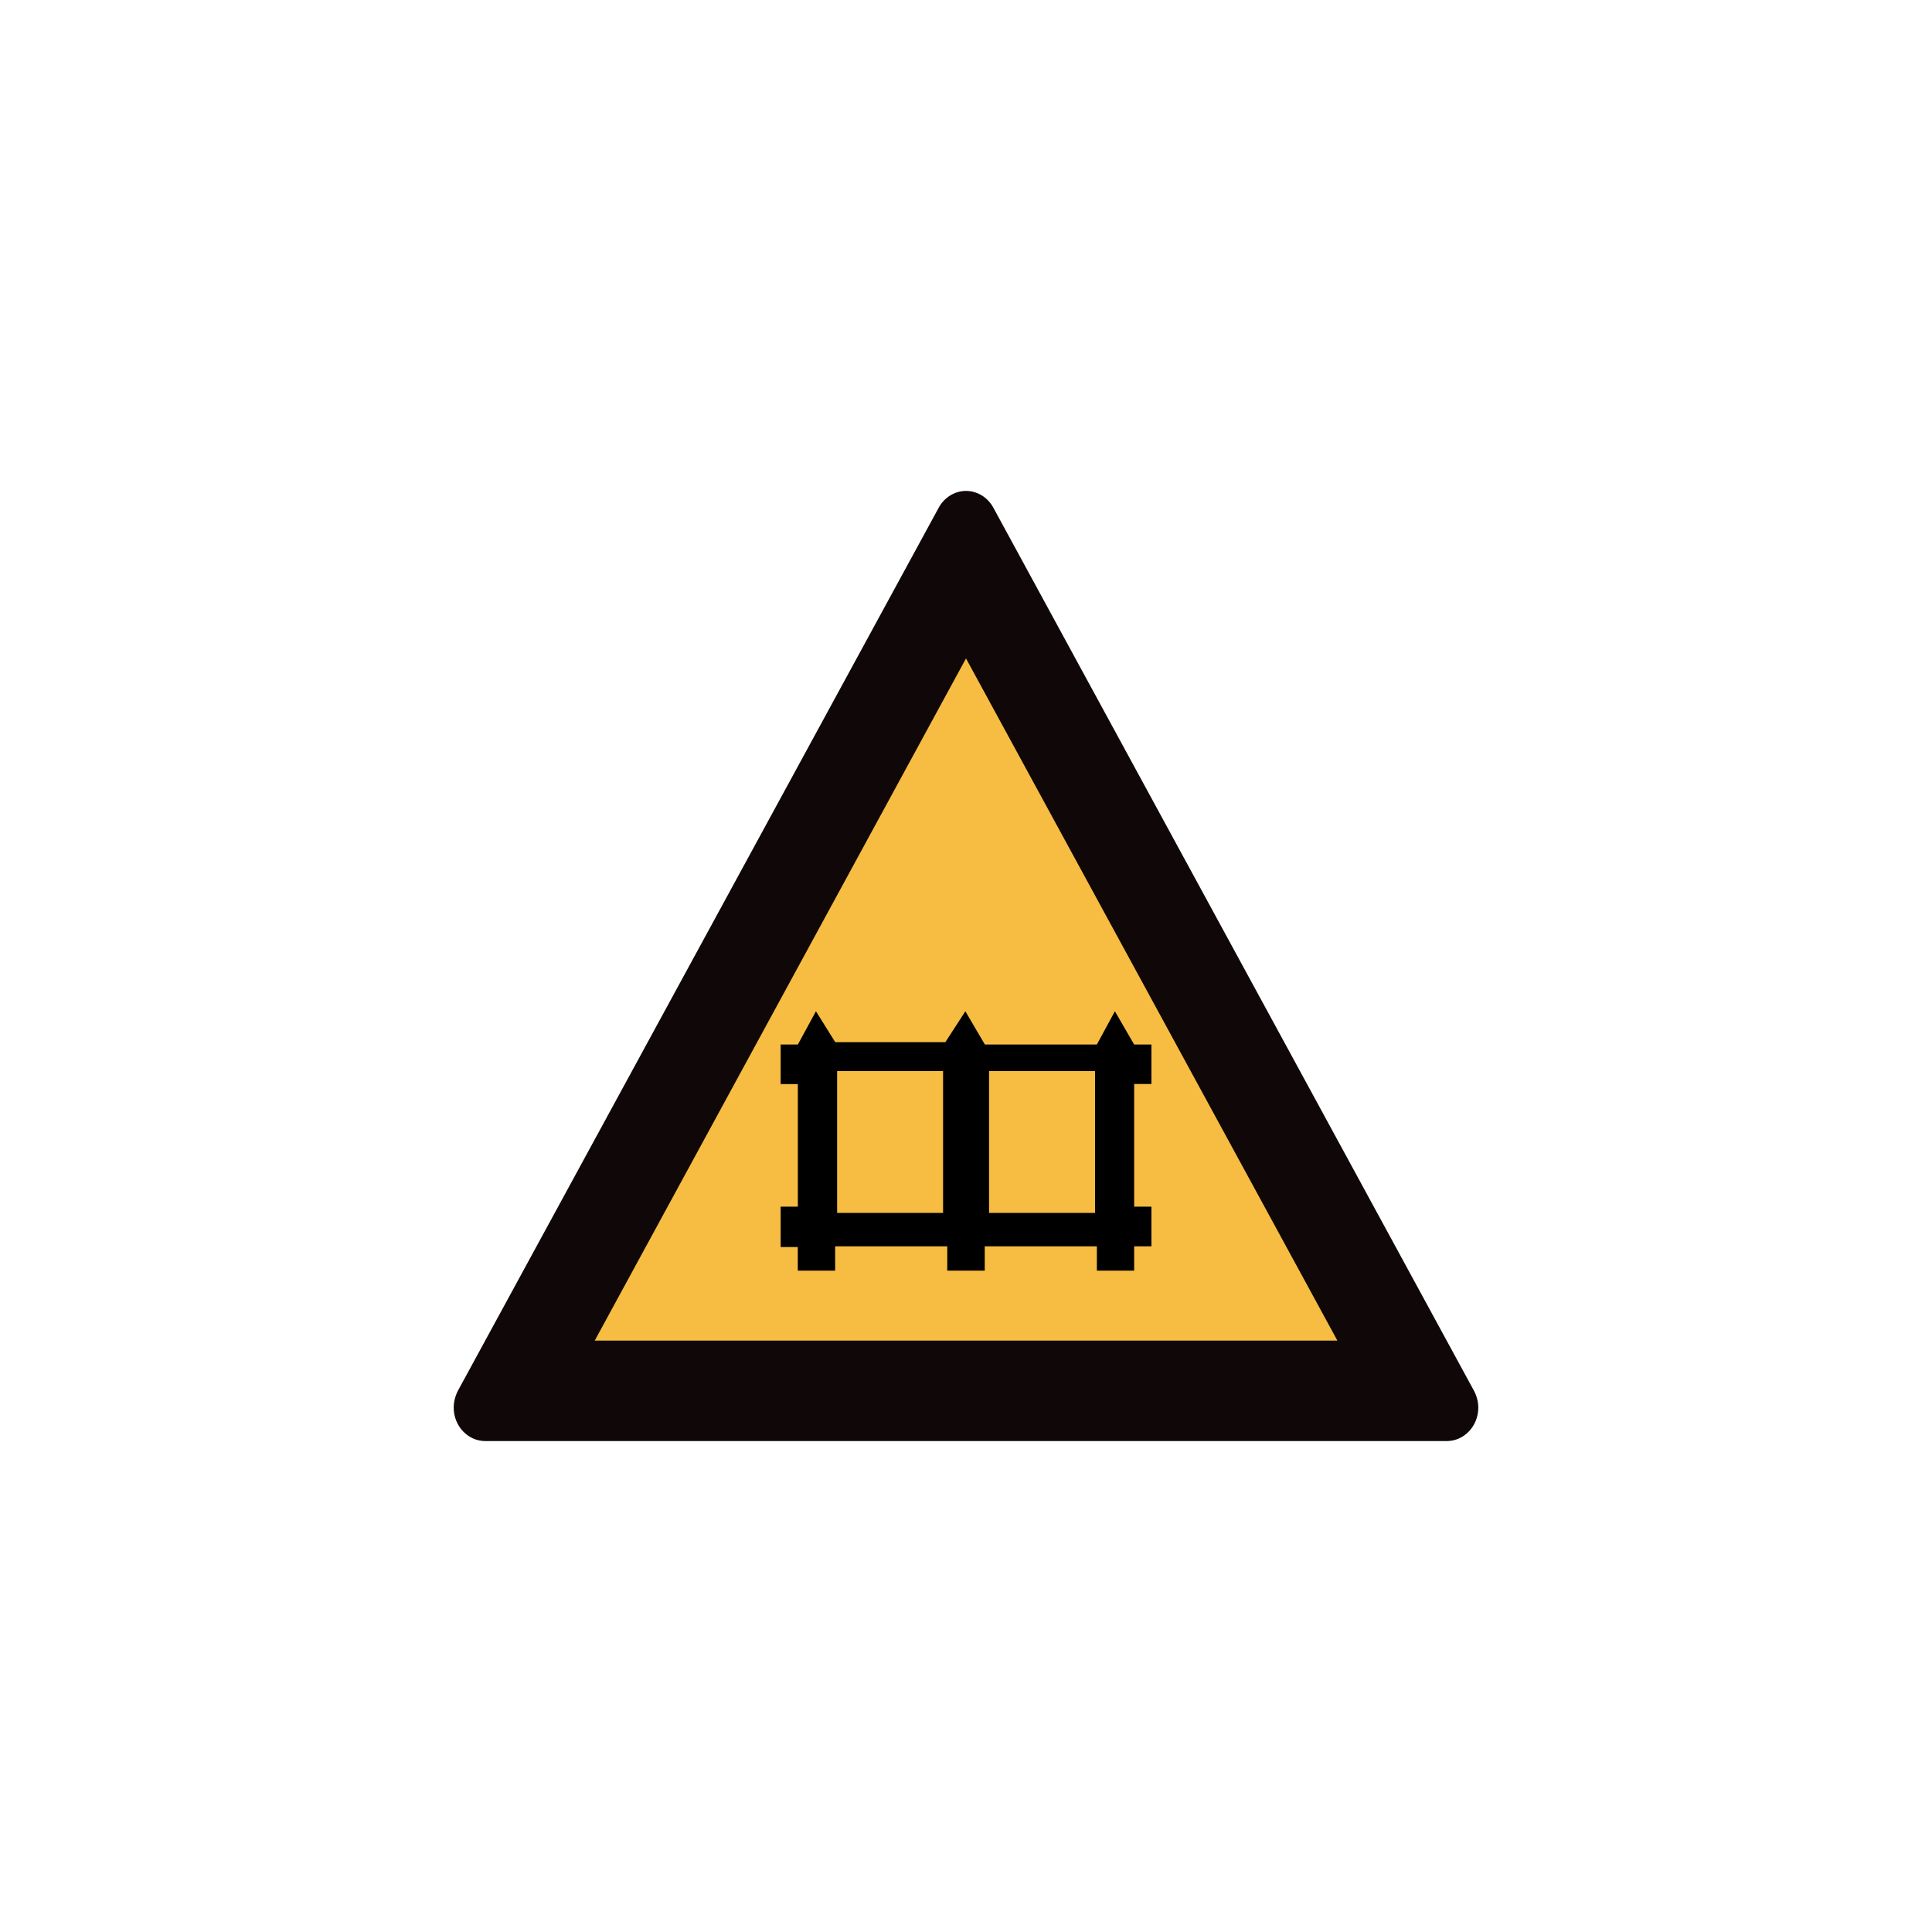 <?xml version="1.0" encoding="utf-8"?>
<!-- Generator: Adobe Illustrator 17.0.0, SVG Export Plug-In . SVG Version: 6.00 Build 0)  -->
<!DOCTYPE svg PUBLIC "-//W3C//DTD SVG 1.1//EN" "http://www.w3.org/Graphics/SVG/1.1/DTD/svg11.dtd">
<svg version="1.1"
	 id="svg2203" xmlns:cc="http://web.resource.org/cc/" xmlns:sodipodi="http://sodipodi.sourceforge.net/DTD/sodipodi-0.dtd" xmlns:svg="http://www.w3.org/2000/svg" xmlns:rdf="http://www.w3.org/1999/02/22-rdf-syntax-ns#" xmlns:inkscape="http://www.inkscape.org/namespaces/inkscape" xmlns:dc="http://purl.org/dc/elements/1.1/" inkscape:output_extension="org.inkscape.output.svg.inkscape" inkscape:version="0.45.1" sodipodi:docbase="D:\SVG\闂傚倸鍊搁崐鎼佸磹妞嬪海鐭嗗〒姘ｅ亾妤犵偞鐗犲璇测槈濞嗘劕鍔呴梺闈涚箳婵攱绂掗懖鈺冪＝濞达絼绮欓崫娲煙閸涘﹥鍊愰柡" sodipodi:docname="闂傚倸鍊搁崐宄懊归崶鏃堟偐閸欏鍠愮紓浣戒含閸嬬偟鎹㈠┑瀣＜婵犲﹤鎳愰敍婊冣攽閳╁啳纭€缂備胶濮靛畝绋垮ú绠归柣鎰絻婵洖鈹戦敍鍕哗婵″閹偓鎼达絿鐓撻柣鐘叉川閸嬫挸螞閸愭槬闁逞勭厵闁艰崵妫" sodipodi:version="0.32"
	 xmlns="http://www.w3.org/2000/svg" xmlns:xlink="http://www.w3.org/1999/xlink" x="0px" y="0px" width="30px" height="30px"
	 viewBox="0 0 30 30" enable-background="new 0 0 30 30" xml:space="preserve">
<sodipodi:namedview  objecttolerance="10" gridtolerance="10000" pagecolor="#ffffff" inkscape:cx="126.79097" borderopacity="1.0" bordercolor="#666666" inkscape:cy="646.08493" guidetolerance="10" id="base" inkscape:zoom="0.74999999" showguides="true" inkscape:pageshadow="2" inkscape:guide-bbox="true" inkscape:pageopacity="0.0" inkscape:document-units="px" inkscape:current-layer="layer1" inkscape:window-width="1280" inkscape:window-x="-4" inkscape:window-y="-4" inkscape:window-height="968">
	<sodipodi:guide  orientation="vertical" position="1116" id="guide22942"></sodipodi:guide>
	<sodipodi:guide  orientation="vertical" position="1147" id="guide22944"></sodipodi:guide>
</sodipodi:namedview>
<g>
	<path fill="#100808" d="M22.464,22.377c0.27,0,0.491-0.231,0.491-0.52c0-0.091-0.025-0.182-0.067-0.261L15.425,7.884
		C15.338,7.723,15.175,7.623,15,7.623c-0.174,0-0.337,0.1-0.424,0.261L7.11,21.596c-0.04,0.079-0.065,0.17-0.065,0.261
		c0,0.286,0.219,0.52,0.493,0.52H22.464z"/>
	<polygon fill="#F7BD42" points="20.767,20.817 9.235,20.817 15,10.224 	"/>
	<polygon points="12.122,16.219 12.389,16.219 12.67,15.703 12.969,16.182 14.68,16.182 14.99,15.703 15.293,16.219 17.032,16.219 
		17.312,15.703 17.611,16.219 17.879,16.219 17.879,16.832 17.611,16.832 17.611,18.737 17.879,18.737 17.879,19.353 17.611,19.353 
		17.611,19.73 17.032,19.73 17.032,19.353 15.291,19.353 15.291,19.73 14.709,19.73 14.709,19.353 12.968,19.353 12.968,19.73 
		12.388,19.73 12.388,19.364 12.122,19.364 12.122,18.737 12.389,18.737 12.389,16.834 12.122,16.834 	"/>
	<polygon fill="#F7BD42" points="14.642,16.631 12.999,16.631 12.999,18.834 14.644,18.834 14.644,16.631 	"/>
	<rect x="15.358" y="16.631" fill="#F7BD42" width="1.646" height="2.203"/>
</g>
</svg>
